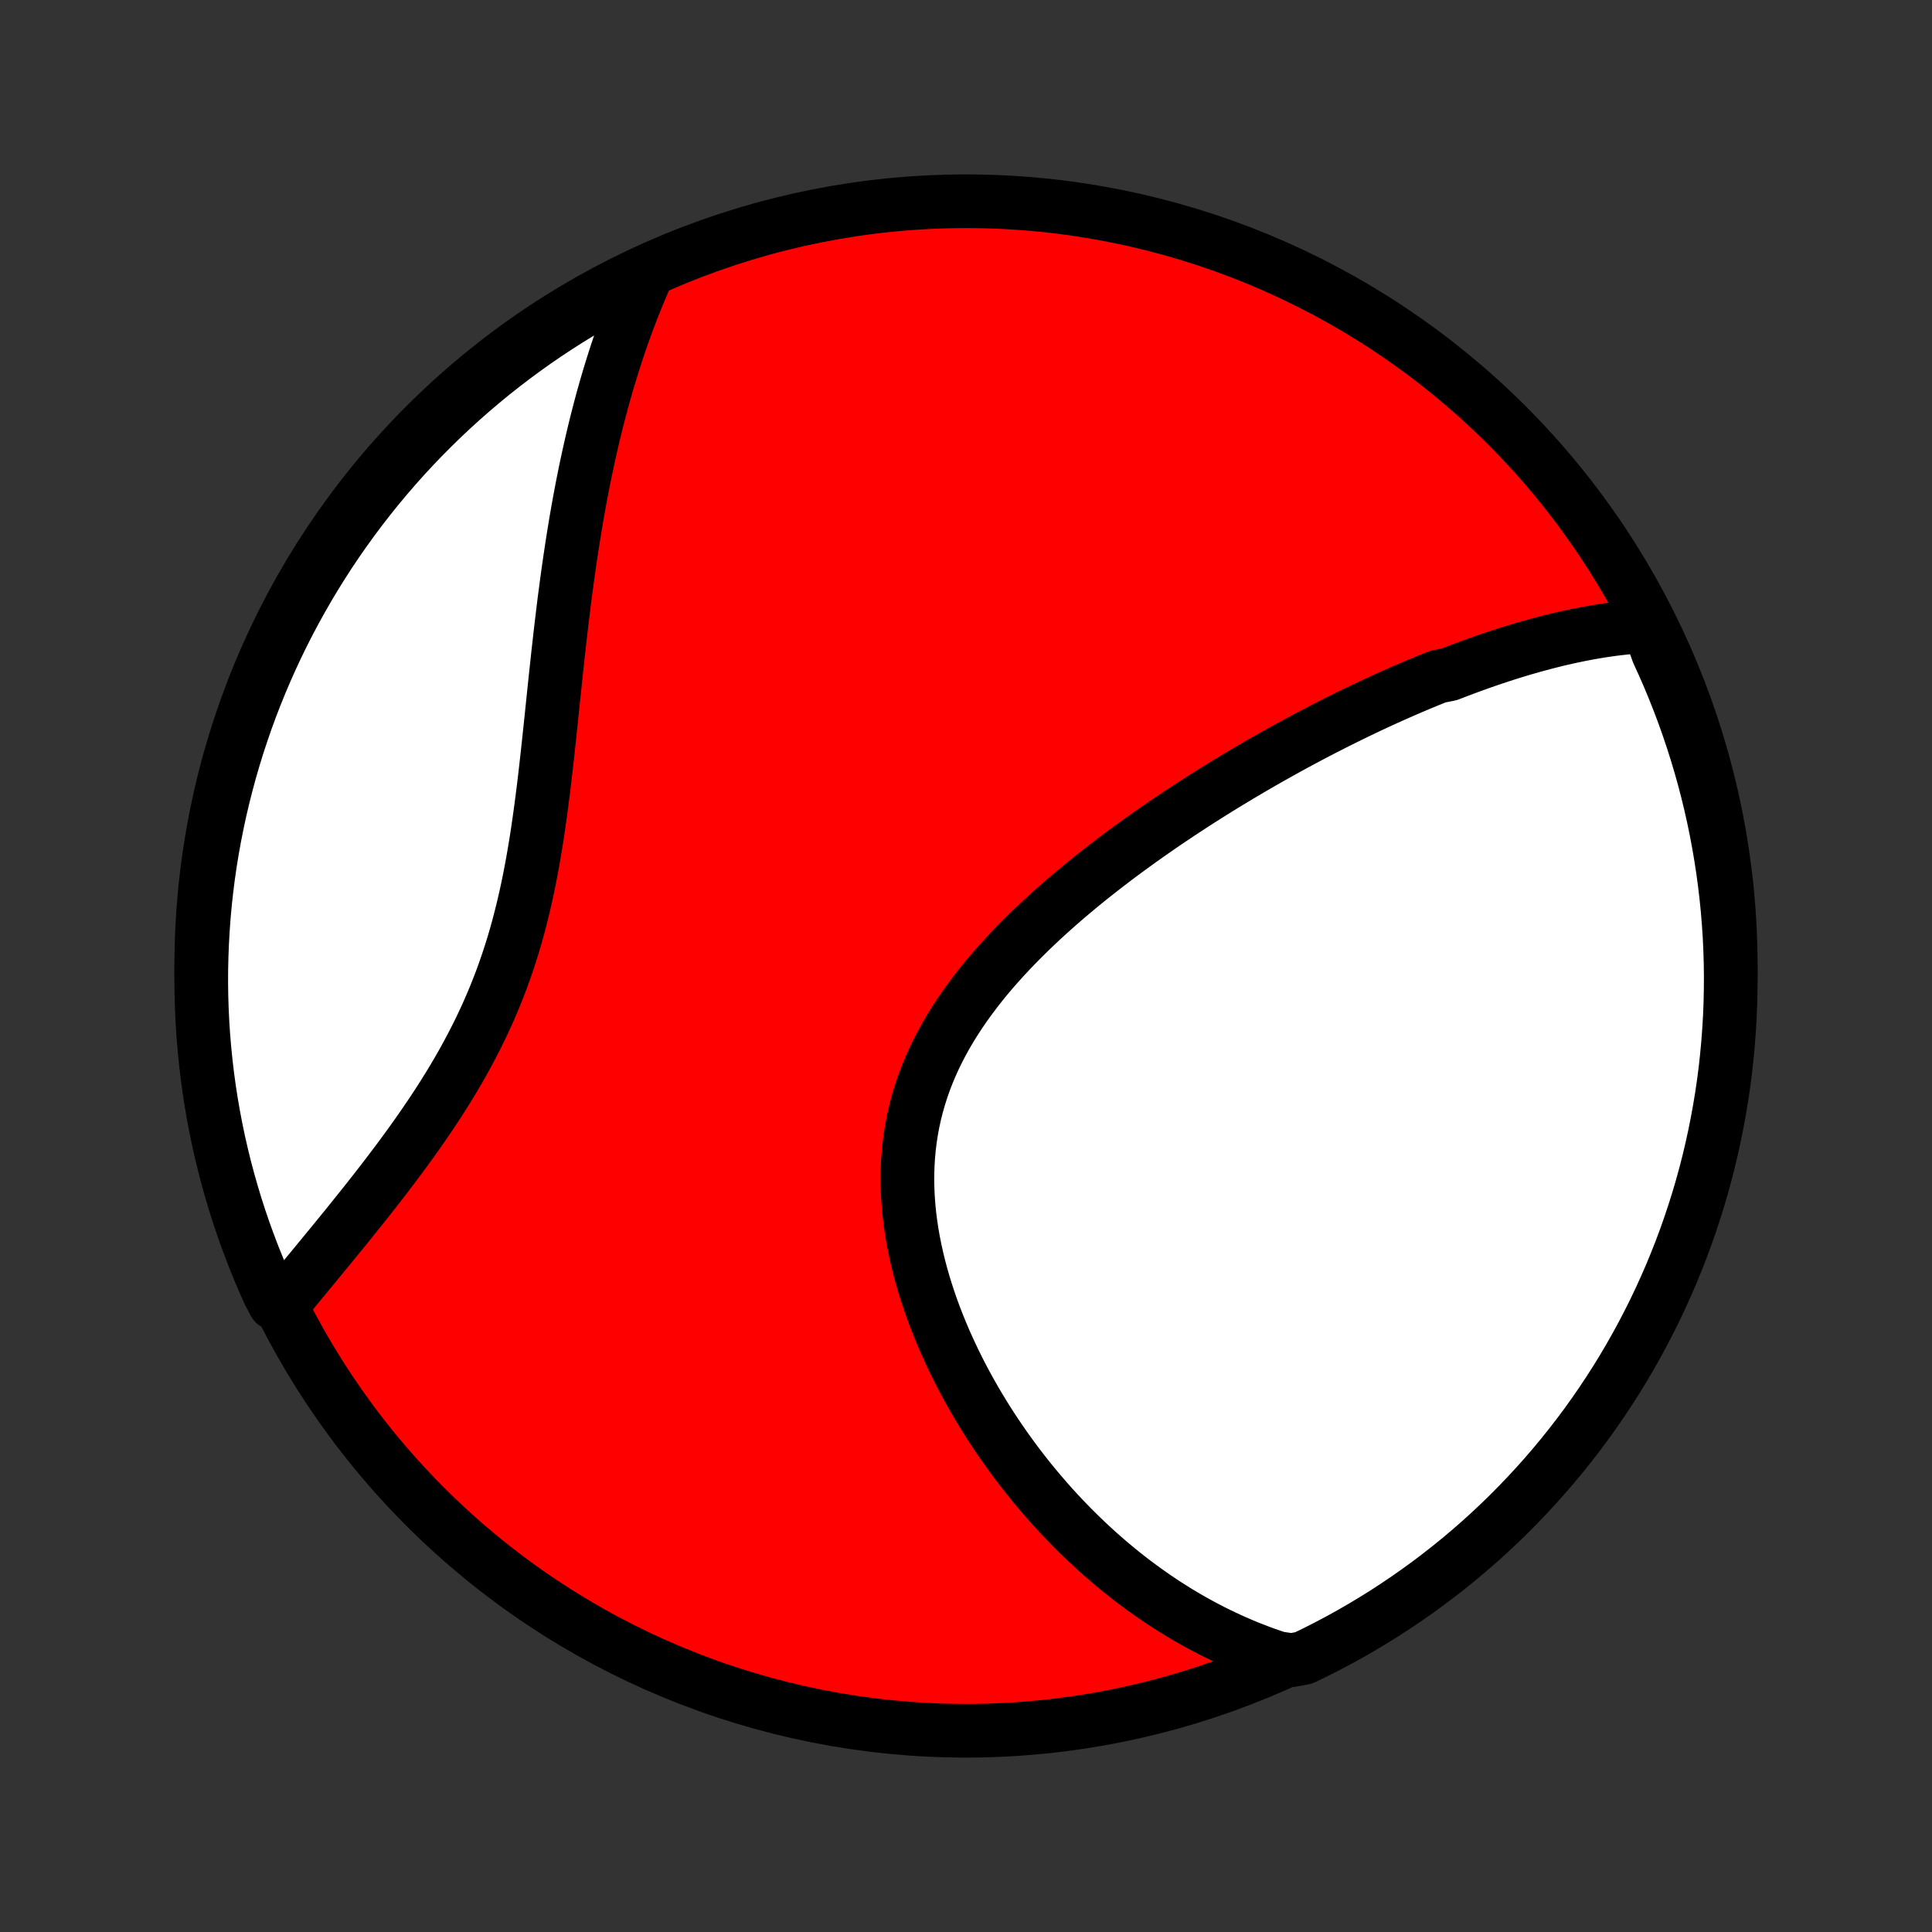 <?xml version="1.0" encoding="utf-8" standalone="no"?>
<!DOCTYPE svg PUBLIC "-//W3C//DTD SVG 1.1//EN"
  "http://www.w3.org/Graphics/SVG/1.1/DTD/svg11.dtd">
<!-- Created with matplotlib (http://matplotlib.org/) -->
<svg height="72pt" version="1.1" viewBox="0 0 72 72" width="72pt" xmlns="http://www.w3.org/2000/svg" xmlns:xlink="http://www.w3.org/1999/xlink">
 <rect x="0" y="0" width="72" height="72" fill="#333333" stroke="none"/>
 <defs>
  <style type="text/css">
*{stroke-linecap:butt;stroke-linejoin:round;}
  </style>
 </defs>
 <g id="figure_1">
  <g id="patch_1">
   <path d="
M0 72
L72 72
L72 0
L0 0
z
" style="fill:none;"/>
  </g>
  <g id="axes_1">
   <g id="PatchCollection_1">
    <defs>
     <path d="
M36 -7.5
C43.558 -7.5 50.808 -10.503 56.153 -15.848
C61.497 -21.192 64.5 -28.442 64.5 -36
C64.5 -43.558 61.497 -50.808 56.153 -56.153
C50.808 -61.497 43.558 -64.5 36 -64.5
C28.442 -64.5 21.192 -61.497 15.848 -56.153
C10.503 -50.808 7.5 -43.558 7.5 -36
C7.5 -28.442 10.503 -21.192 15.848 -15.848
C21.192 -10.503 28.442 -7.5 36 -7.5
z
" id="C0_0_a811fe30f3"/>
     <path d="
M61.437 -48.669
L61.216 -48.658
L60.996 -48.643
L60.777 -48.625
L60.558 -48.604
L60.341 -48.579
L60.123 -48.553
L59.907 -48.523
L59.691 -48.491
L59.476 -48.456
L59.261 -48.419
L59.047 -48.379
L58.834 -48.337
L58.621 -48.293
L58.409 -48.247
L58.197 -48.199
L57.985 -48.149
L57.774 -48.096
L57.563 -48.042
L57.353 -47.986
L57.143 -47.929
L56.933 -47.869
L56.724 -47.808
L56.514 -47.745
L56.305 -47.681
L56.096 -47.615
L55.888 -47.547
L55.679 -47.478
L55.47 -47.407
L55.262 -47.335
L55.053 -47.261
L54.845 -47.186
L54.636 -47.109
L54.427 -47.031
L54.218 -46.951
L54.009 -46.87
L53.591 -46.787
L53.381 -46.703
L53.171 -46.618
L52.961 -46.531
L52.75 -46.442
L52.539 -46.352
L52.328 -46.261
L52.116 -46.168
L51.904 -46.074
L51.691 -45.978
L51.477 -45.881
L51.263 -45.782
L51.049 -45.682
L50.834 -45.58
L50.618 -45.477
L50.401 -45.372
L50.184 -45.265
L49.966 -45.157
L49.747 -45.048
L49.527 -44.936
L49.307 -44.823
L49.086 -44.709
L48.863 -44.592
L48.64 -44.474
L48.416 -44.354
L48.191 -44.232
L47.965 -44.109
L47.739 -43.983
L47.511 -43.856
L47.282 -43.727
L47.052 -43.596
L46.821 -43.462
L46.589 -43.327
L46.356 -43.19
L46.122 -43.051
L45.888 -42.909
L45.651 -42.766
L45.414 -42.62
L45.176 -42.472
L44.938 -42.322
L44.697 -42.169
L44.457 -42.014
L44.215 -41.856
L43.972 -41.697
L43.729 -41.534
L43.484 -41.37
L43.239 -41.202
L42.994 -41.032
L42.747 -40.859
L42.5 -40.684
L42.253 -40.506
L42.005 -40.325
L41.757 -40.142
L41.509 -39.955
L41.261 -39.766
L41.013 -39.574
L40.765 -39.378
L40.517 -39.18
L40.27 -38.979
L40.024 -38.774
L39.778 -38.567
L39.534 -38.356
L39.291 -38.142
L39.049 -37.925
L38.809 -37.705
L38.571 -37.481
L38.335 -37.254
L38.102 -37.024
L37.871 -36.79
L37.644 -36.553
L37.419 -36.312
L37.199 -36.068
L36.982 -35.821
L36.77 -35.57
L36.563 -35.316
L36.361 -35.058
L36.164 -34.796
L35.973 -34.532
L35.788 -34.263
L35.609 -33.992
L35.438 -33.717
L35.273 -33.438
L35.117 -33.157
L34.968 -32.872
L34.827 -32.584
L34.695 -32.293
L34.571 -31.998
L34.456 -31.701
L34.351 -31.402
L34.255 -31.099
L34.168 -30.794
L34.091 -30.487
L34.023 -30.177
L33.965 -29.866
L33.917 -29.553
L33.878 -29.238
L33.849 -28.922
L33.829 -28.604
L33.818 -28.286
L33.816 -27.966
L33.824 -27.647
L33.84 -27.327
L33.864 -27.007
L33.897 -26.687
L33.938 -26.368
L33.986 -26.05
L34.042 -25.732
L34.106 -25.415
L34.176 -25.1
L34.252 -24.787
L34.335 -24.475
L34.424 -24.165
L34.519 -23.857
L34.62 -23.551
L34.725 -23.247
L34.836 -22.947
L34.952 -22.648
L35.072 -22.353
L35.196 -22.061
L35.325 -21.771
L35.457 -21.485
L35.593 -21.202
L35.732 -20.922
L35.875 -20.645
L36.021 -20.372
L36.17 -20.103
L36.321 -19.837
L36.476 -19.574
L36.633 -19.315
L36.792 -19.059
L36.953 -18.808
L37.117 -18.559
L37.282 -18.315
L37.45 -18.074
L37.619 -17.837
L37.79 -17.603
L37.963 -17.373
L38.137 -17.147
L38.313 -16.924
L38.49 -16.705
L38.669 -16.49
L38.849 -16.278
L39.03 -16.069
L39.212 -15.864
L39.395 -15.663
L39.58 -15.465
L39.766 -15.271
L39.953 -15.079
L40.141 -14.892
L40.33 -14.707
L40.52 -14.526
L40.711 -14.348
L40.902 -14.174
L41.095 -14.003
L41.289 -13.835
L41.484 -13.67
L41.68 -13.508
L41.877 -13.349
L42.074 -13.194
L42.273 -13.041
L42.473 -12.892
L42.674 -12.746
L42.875 -12.603
L43.078 -12.462
L43.282 -12.325
L43.487 -12.191
L43.693 -12.06
L43.9 -11.931
L44.108 -11.806
L44.318 -11.683
L44.529 -11.564
L44.741 -11.447
L44.954 -11.334
L45.169 -11.223
L45.385 -11.115
L45.602 -11.011
L45.821 -10.909
L46.041 -10.81
L46.263 -10.714
L46.486 -10.621
L46.711 -10.532
L46.938 -10.445
L47.166 -10.361
L47.396 -10.281
L47.628 -10.204
L48.136 -10.13
L48.584 -10.213
L49.029 -10.429
L49.469 -10.652
L49.905 -10.883
L50.337 -11.122
L50.765 -11.369
L51.188 -11.623
L51.607 -11.884
L52.02 -12.153
L52.429 -12.429
L52.833 -12.712
L53.232 -13.002
L53.626 -13.3
L54.014 -13.604
L54.397 -13.915
L54.774 -14.233
L55.145 -14.557
L55.511 -14.888
L55.87 -15.225
L56.224 -15.569
L56.571 -15.919
L56.912 -16.275
L57.247 -16.637
L57.575 -17.005
L57.897 -17.379
L58.212 -17.758
L58.52 -18.143
L58.822 -18.533
L59.116 -18.929
L59.404 -19.33
L59.684 -19.736
L59.957 -20.147
L60.223 -20.562
L60.481 -20.983
L60.732 -21.408
L60.975 -21.837
L61.211 -22.271
L61.439 -22.709
L61.66 -23.151
L61.872 -23.597
L62.077 -24.047
L62.274 -24.5
L62.462 -24.957
L62.643 -25.417
L62.816 -25.881
L62.98 -26.347
L63.136 -26.817
L63.284 -27.289
L63.424 -27.764
L63.555 -28.241
L63.678 -28.721
L63.792 -29.203
L63.898 -29.687
L63.995 -30.173
L64.084 -30.661
L64.165 -31.15
L64.237 -31.641
L64.3 -32.133
L64.354 -32.627
L64.4 -33.121
L64.437 -33.617
L64.466 -34.113
L64.486 -34.609
L64.497 -35.106
L64.5 -35.603
L64.494 -36.101
L64.479 -36.598
L64.456 -37.096
L64.423 -37.592
L64.383 -38.089
L64.333 -38.584
L64.275 -39.079
L64.208 -39.573
L64.133 -40.066
L64.049 -40.558
L63.957 -41.048
L63.856 -41.537
L63.747 -42.024
L63.629 -42.509
L63.503 -42.993
L63.368 -43.474
L63.225 -43.953
L63.074 -44.429
L62.914 -44.903
L62.747 -45.374
L62.571 -45.842
L62.387 -46.308
L62.195 -46.77
L61.995 -47.229
L61.787 -47.684
z
" id="C0_1_fb720ee5cb"/>
     <path d="
M24.158 -61.897
L24.058 -61.673
L23.96 -61.448
L23.863 -61.221
L23.768 -60.993
L23.675 -60.764
L23.583 -60.533
L23.493 -60.3
L23.405 -60.066
L23.318 -59.83
L23.232 -59.593
L23.148 -59.353
L23.066 -59.112
L22.985 -58.87
L22.905 -58.625
L22.827 -58.378
L22.75 -58.13
L22.674 -57.879
L22.6 -57.627
L22.528 -57.373
L22.456 -57.116
L22.386 -56.857
L22.318 -56.596
L22.25 -56.334
L22.184 -56.068
L22.119 -55.801
L22.056 -55.531
L21.994 -55.259
L21.933 -54.985
L21.873 -54.708
L21.814 -54.429
L21.757 -54.147
L21.701 -53.863
L21.646 -53.576
L21.592 -53.287
L21.54 -52.995
L21.488 -52.701
L21.438 -52.404
L21.389 -52.105
L21.341 -51.803
L21.294 -51.498
L21.248 -51.191
L21.203 -50.881
L21.159 -50.569
L21.116 -50.254
L21.074 -49.936
L21.032 -49.616
L20.992 -49.293
L20.953 -48.968
L20.914 -48.641
L20.875 -48.311
L20.838 -47.978
L20.8 -47.644
L20.764 -47.307
L20.727 -46.968
L20.691 -46.627
L20.655 -46.283
L20.619 -45.938
L20.583 -45.592
L20.547 -45.243
L20.51 -44.893
L20.473 -44.542
L20.435 -44.189
L20.397 -43.835
L20.357 -43.481
L20.316 -43.125
L20.274 -42.769
L20.23 -42.412
L20.184 -42.055
L20.136 -41.698
L20.086 -41.341
L20.034 -40.984
L19.979 -40.629
L19.92 -40.273
L19.859 -39.919
L19.794 -39.566
L19.726 -39.214
L19.653 -38.863
L19.577 -38.515
L19.496 -38.168
L19.411 -37.824
L19.322 -37.481
L19.228 -37.142
L19.129 -36.805
L19.025 -36.471
L18.916 -36.139
L18.803 -35.811
L18.685 -35.486
L18.561 -35.164
L18.434 -34.846
L18.301 -34.531
L18.164 -34.219
L18.023 -33.911
L17.878 -33.606
L17.728 -33.306
L17.575 -33.008
L17.418 -32.715
L17.259 -32.425
L17.096 -32.138
L16.93 -31.855
L16.762 -31.576
L16.591 -31.3
L16.419 -31.028
L16.245 -30.759
L16.069 -30.494
L15.892 -30.233
L15.714 -29.974
L15.536 -29.719
L15.357 -29.468
L15.177 -29.219
L14.998 -28.974
L14.818 -28.732
L14.639 -28.494
L14.46 -28.258
L14.282 -28.025
L14.104 -27.796
L13.927 -27.569
L13.752 -27.346
L13.577 -27.125
L13.403 -26.908
L13.231 -26.693
L13.06 -26.48
L12.891 -26.271
L12.723 -26.064
L12.556 -25.86
L12.392 -25.659
L12.229 -25.46
L12.068 -25.264
L11.908 -25.07
L11.751 -24.878
L11.595 -24.689
L11.441 -24.503
L11.289 -24.318
L11.138 -24.136
L10.99 -23.956
L10.844 -23.778
L10.699 -23.602
L10.232 -23.429
L10.024 -23.824
L9.823 -24.275
L9.63 -24.73
L9.445 -25.189
L9.269 -25.651
L9.1 -26.116
L8.94 -26.584
L8.788 -27.055
L8.645 -27.528
L8.509 -28.005
L8.382 -28.483
L8.264 -28.964
L8.153 -29.447
L8.052 -29.932
L7.959 -30.419
L7.874 -30.908
L7.798 -31.398
L7.731 -31.889
L7.672 -32.382
L7.622 -32.876
L7.58 -33.371
L7.547 -33.867
L7.523 -34.363
L7.507 -34.86
L7.5 -35.357
L7.502 -35.854
L7.513 -36.352
L7.532 -36.849
L7.56 -37.346
L7.596 -37.843
L7.641 -38.339
L7.695 -38.834
L7.757 -39.329
L7.828 -39.822
L7.908 -40.315
L7.996 -40.806
L8.093 -41.295
L8.198 -41.783
L8.312 -42.269
L8.434 -42.753
L8.564 -43.236
L8.703 -43.716
L8.85 -44.193
L9.006 -44.668
L9.169 -45.141
L9.341 -45.611
L9.521 -46.077
L9.709 -46.541
L9.905 -47.002
L10.109 -47.459
L10.321 -47.913
L10.54 -48.362
L10.768 -48.809
L11.003 -49.251
L11.246 -49.69
L11.496 -50.124
L11.754 -50.554
L12.019 -50.979
L12.291 -51.4
L12.571 -51.816
L12.858 -52.227
L13.152 -52.634
L13.452 -53.035
L13.76 -53.431
L14.074 -53.822
L14.396 -54.208
L14.723 -54.587
L15.057 -54.962
L15.398 -55.33
L15.745 -55.693
L16.098 -56.049
L16.457 -56.4
L16.822 -56.744
L17.193 -57.082
L17.569 -57.413
L17.951 -57.738
L18.339 -58.057
L18.732 -58.368
L19.131 -58.673
L19.534 -58.971
L19.942 -59.262
L20.356 -59.546
L20.774 -59.822
L21.197 -60.092
L21.624 -60.354
L22.056 -60.609
L22.492 -60.856
L22.932 -61.095
L23.376 -61.327
z
" id="C0_2_336961dbda"/>
    </defs>
    <g clip-path="url(#p1bffca34e9)">
     <use style="fill:#ff0000;stroke:#000000;stroke-width:2.0;" x="0.0" xlink:href="#C0_0_a811fe30f3" y="72.0"/>
    </g>
    <g clip-path="url(#p1bffca34e9)">
     <use style="fill:#ffffff;stroke:#000000;stroke-width:2.0;" x="0.0" xlink:href="#C0_1_fb720ee5cb" y="72.0"/>
    </g>
    <g clip-path="url(#p1bffca34e9)">
     <use style="fill:#ffffff;stroke:#000000;stroke-width:2.0;" x="0.0" xlink:href="#C0_2_336961dbda" y="72.0"/>
    </g>
   </g>
  </g>
 </g>
 <defs>
  <clipPath id="p1bffca34e9">
   <rect height="72.0" width="72.0" x="0.0" y="0.0"/>
  </clipPath>
 </defs>
</svg>
